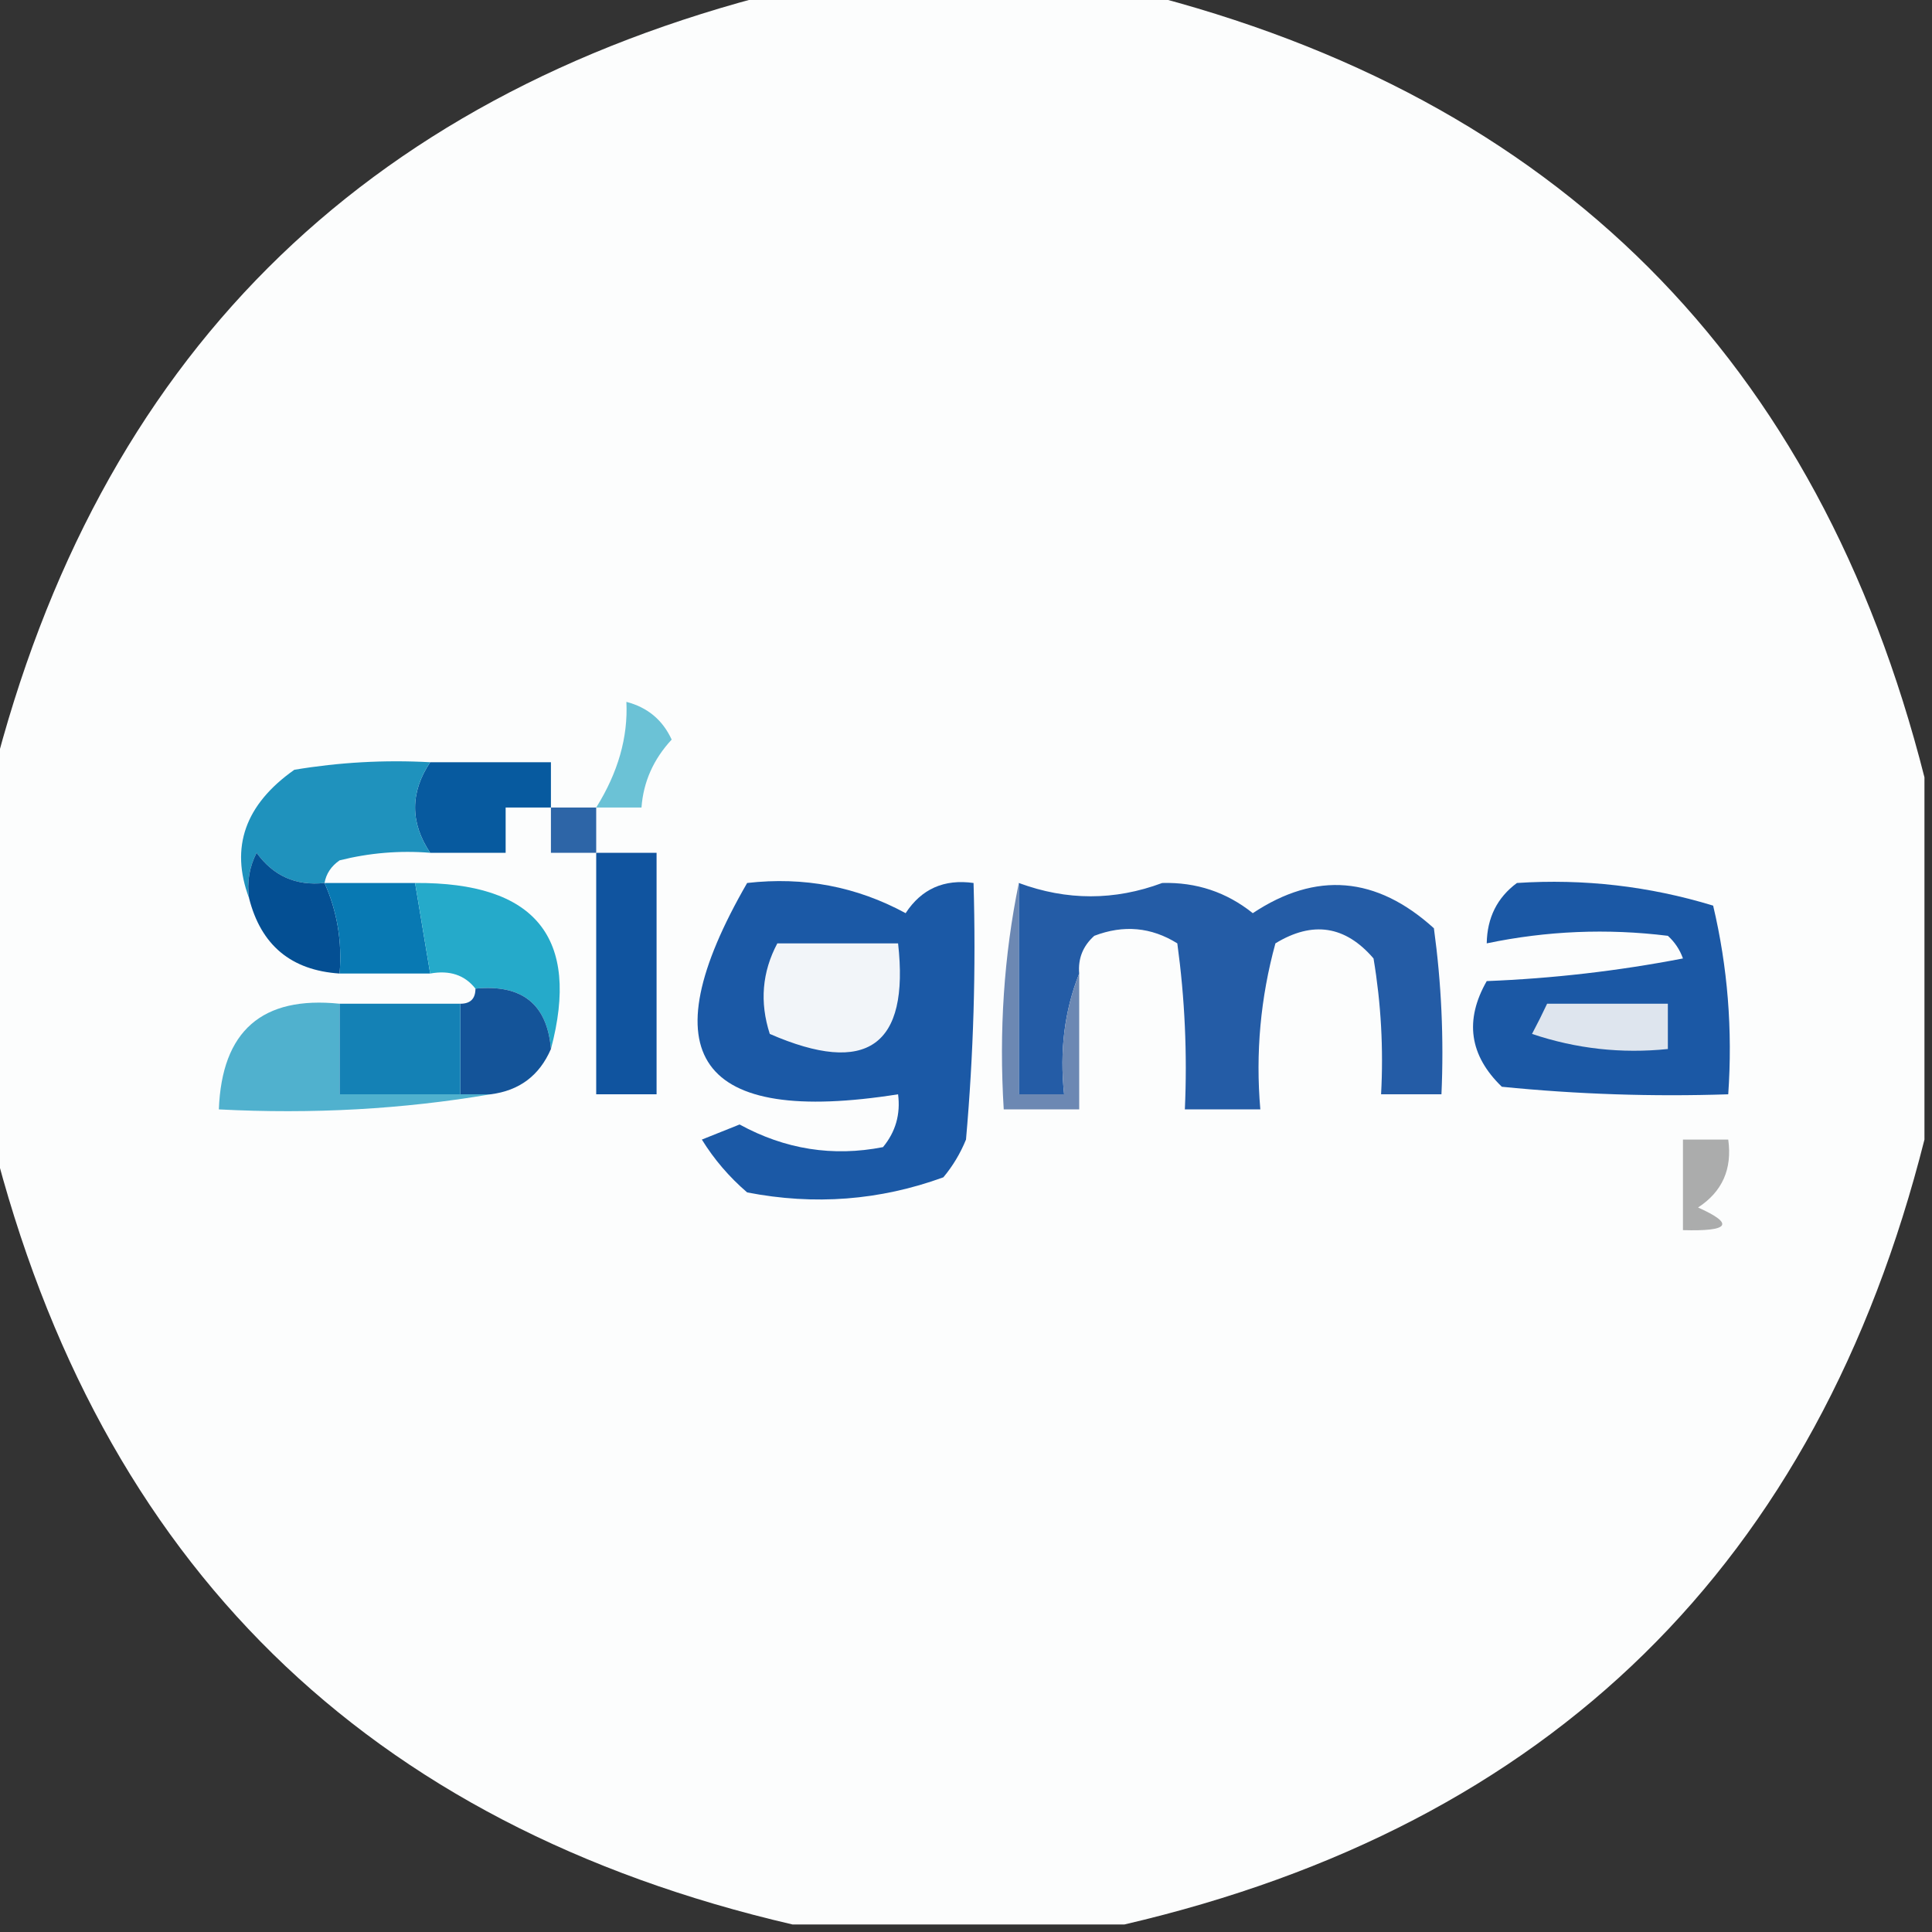 <?xml version="1.0" encoding="UTF-8"?>
<!DOCTYPE svg PUBLIC "-//W3C//DTD SVG 1.1//EN" "http://www.w3.org/Graphics/SVG/1.1/DTD/svg11.dtd">
<svg xmlns="http://www.w3.org/2000/svg" version="1.1" width="128px" height="128px" style="shape-rendering:geometricPrecision; text-rendering:geometricPrecision; image-rendering:optimizeQuality; fill-rule:evenodd; clip-rule:evenodd" xmlns:xlink="http://www.w3.org/1999/xlink">
<rect width="100%" height="100%" fill="#333333" stroke="none"/>
<g><path style="opacity:1" fill="#fcfdfd" d="M 51.5,-0.5 C 59.5,-0.5 67.5,-0.5 75.5,-0.5C 103.14,6.473 120.473,23.807 127.5,51.5C 127.5,59.5 127.5,67.5 127.5,75.5C 120.411,103.588 102.745,120.922 74.5,127.5C 67.167,127.5 59.833,127.5 52.5,127.5C 24.282,120.949 6.615,103.615 -0.5,75.5C -0.5,67.5 -0.5,59.5 -0.5,51.5C 6.5,23.833 23.833,6.5 51.5,-0.5 Z"/></g>
<g><path style="opacity:1" fill="#075a9f" d="M 28.5,50.5 C 31.167,50.5 33.833,50.5 36.5,50.5C 36.5,51.5 36.5,52.5 36.5,53.5C 35.5,53.5 34.5,53.5 33.5,53.5C 33.5,54.5 33.5,55.5 33.5,56.5C 31.833,56.5 30.167,56.5 28.5,56.5C 27.167,54.5 27.167,52.5 28.5,50.5 Z"/></g>
<g><path style="opacity:1" fill="#6bc2d6" d="M 39.5,53.5 C 40.947,51.184 41.613,48.851 41.5,46.5C 42.902,46.865 43.902,47.699 44.5,49C 43.293,50.3 42.626,51.8 42.5,53.5C 41.5,53.5 40.5,53.5 39.5,53.5 Z"/></g>
<g><path style="opacity:1" fill="#1f92bd" d="M 28.5,50.5 C 27.167,52.5 27.167,54.5 28.5,56.5C 26.473,56.338 24.473,56.505 22.5,57C 21.944,57.383 21.611,57.883 21.5,58.5C 19.61,58.703 18.11,58.037 17,56.5C 16.517,57.448 16.351,58.448 16.5,59.5C 15.238,56.133 16.238,53.3 19.5,51C 22.482,50.502 25.482,50.335 28.5,50.5 Z"/></g>
<g><path style="opacity:1" fill="#2d65a7" d="M 36.5,53.5 C 37.5,53.5 38.5,53.5 39.5,53.5C 39.5,54.5 39.5,55.5 39.5,56.5C 38.5,56.5 37.5,56.5 36.5,56.5C 36.5,55.5 36.5,54.5 36.5,53.5 Z"/></g>
<g><path style="opacity:1" fill="#10549f" d="M 39.5,56.5 C 40.833,56.5 42.167,56.5 43.5,56.5C 43.5,61.833 43.5,67.167 43.5,72.5C 42.167,72.5 40.833,72.5 39.5,72.5C 39.5,67.167 39.5,61.833 39.5,56.5 Z"/></g>
<g><path style="opacity:1" fill="#1b59a6" d="M 49.5,58.5 C 53.257,58.071 56.757,58.737 60,60.5C 61.049,58.893 62.549,58.227 64.5,58.5C 64.666,64.176 64.499,69.843 64,75.5C 63.626,76.416 63.126,77.25 62.5,78C 58.289,79.534 53.956,79.867 49.5,79C 48.313,77.981 47.313,76.814 46.5,75.5C 47.333,75.167 48.167,74.833 49,74.5C 52.014,76.15 55.181,76.65 58.5,76C 59.337,74.989 59.67,73.822 59.5,72.5C 46.24,74.594 42.907,69.927 49.5,58.5 Z"/></g>
<g><path style="opacity:1" fill="#245ca6" d="M 67.5,58.5 C 70.677,59.676 73.844,59.676 77,58.5C 79.26,58.439 81.26,59.106 83,60.5C 87.193,57.715 91.193,58.048 95,61.5C 95.499,65.152 95.665,68.818 95.5,72.5C 94.167,72.5 92.833,72.5 91.5,72.5C 91.665,69.482 91.498,66.482 91,63.5C 89.135,61.327 86.969,60.993 84.5,62.5C 83.511,66.107 83.177,69.774 83.5,73.5C 81.833,73.5 80.167,73.5 78.5,73.5C 78.665,69.818 78.499,66.152 78,62.5C 76.274,61.424 74.441,61.257 72.5,62C 71.748,62.671 71.414,63.504 71.5,64.5C 70.527,66.948 70.194,69.615 70.5,72.5C 69.5,72.5 68.5,72.5 67.5,72.5C 67.5,67.833 67.5,63.167 67.5,58.5 Z"/></g>
<g><path style="opacity:1" fill="#044f93" d="M 21.5,58.5 C 22.341,60.379 22.675,62.379 22.5,64.5C 19.288,64.288 17.288,62.621 16.5,59.5C 16.351,58.448 16.517,57.448 17,56.5C 18.11,58.037 19.61,58.703 21.5,58.5 Z"/></g>
<g><path style="opacity:1" fill="#1b58a5" d="M 100.5,58.5 C 104.936,58.21 109.27,58.71 113.5,60C 114.464,64.066 114.797,68.233 114.5,72.5C 109.489,72.666 104.489,72.499 99.5,72C 97.352,69.925 97.018,67.592 98.5,65C 102.871,64.828 107.204,64.328 111.5,63.5C 111.291,62.914 110.957,62.414 110.5,62C 106.476,61.503 102.476,61.669 98.5,62.5C 98.527,60.801 99.194,59.467 100.5,58.5 Z"/></g>
<g><path style="opacity:1" fill="#0879b3" d="M 21.5,58.5 C 23.5,58.5 25.5,58.5 27.5,58.5C 27.833,60.5 28.167,62.5 28.5,64.5C 26.5,64.5 24.5,64.5 22.5,64.5C 22.675,62.379 22.341,60.379 21.5,58.5 Z"/></g>
<g><path style="opacity:1" fill="#25aaca" d="M 27.5,58.5 C 35.466,58.444 38.466,62.111 36.5,69.5C 36.254,66.53 34.588,65.197 31.5,65.5C 30.791,64.596 29.791,64.263 28.5,64.5C 28.167,62.5 27.833,60.5 27.5,58.5 Z"/></g>
<g><path style="opacity:1" fill="#f2f5f9" d="M 51.5,62.5 C 54.167,62.5 56.833,62.5 59.5,62.5C 60.265,69.303 57.432,71.303 51,68.5C 50.322,66.402 50.489,64.402 51.5,62.5 Z"/></g>
<g><path style="opacity:1" fill="#50b1ce" d="M 22.5,66.5 C 22.5,68.5 22.5,70.5 22.5,72.5C 25.167,72.5 27.833,72.5 30.5,72.5C 31.167,72.5 31.833,72.5 32.5,72.5C 26.69,73.49 20.69,73.823 14.5,73.5C 14.695,68.303 17.362,65.97 22.5,66.5 Z"/></g>
<g><path style="opacity:1" fill="#145499" d="M 31.5,65.5 C 34.588,65.197 36.254,66.53 36.5,69.5C 35.738,71.262 34.404,72.262 32.5,72.5C 31.833,72.5 31.167,72.5 30.5,72.5C 30.5,70.5 30.5,68.5 30.5,66.5C 31.167,66.5 31.5,66.167 31.5,65.5 Z"/></g>
<g><path style="opacity:1" fill="#6c88b3" d="M 67.5,58.5 C 67.5,63.167 67.5,67.833 67.5,72.5C 68.5,72.5 69.5,72.5 70.5,72.5C 70.194,69.615 70.527,66.948 71.5,64.5C 71.5,67.5 71.5,70.5 71.5,73.5C 69.833,73.5 68.167,73.5 66.5,73.5C 66.18,68.305 66.513,63.305 67.5,58.5 Z"/></g>
<g><path style="opacity:1" fill="#dee5ee" d="M 102.5,66.5 C 105.167,66.5 107.833,66.5 110.5,66.5C 110.5,67.5 110.5,68.5 110.5,69.5C 107.428,69.817 104.428,69.484 101.5,68.5C 101.863,67.817 102.196,67.15 102.5,66.5 Z"/></g>
<g><path style="opacity:1" fill="#1481b5" d="M 22.5,66.5 C 25.167,66.5 27.833,66.5 30.5,66.5C 30.5,68.5 30.5,70.5 30.5,72.5C 27.833,72.5 25.167,72.5 22.5,72.5C 22.5,70.5 22.5,68.5 22.5,66.5 Z"/></g>
<g><path style="opacity:1" fill="#abacac" d="M 111.5,75.5 C 112.5,75.5 113.5,75.5 114.5,75.5C 114.773,77.451 114.107,78.951 112.5,80C 114.932,81.088 114.598,81.588 111.5,81.5C 111.5,79.5 111.5,77.5 111.5,75.5 Z"/></g>
</svg>
